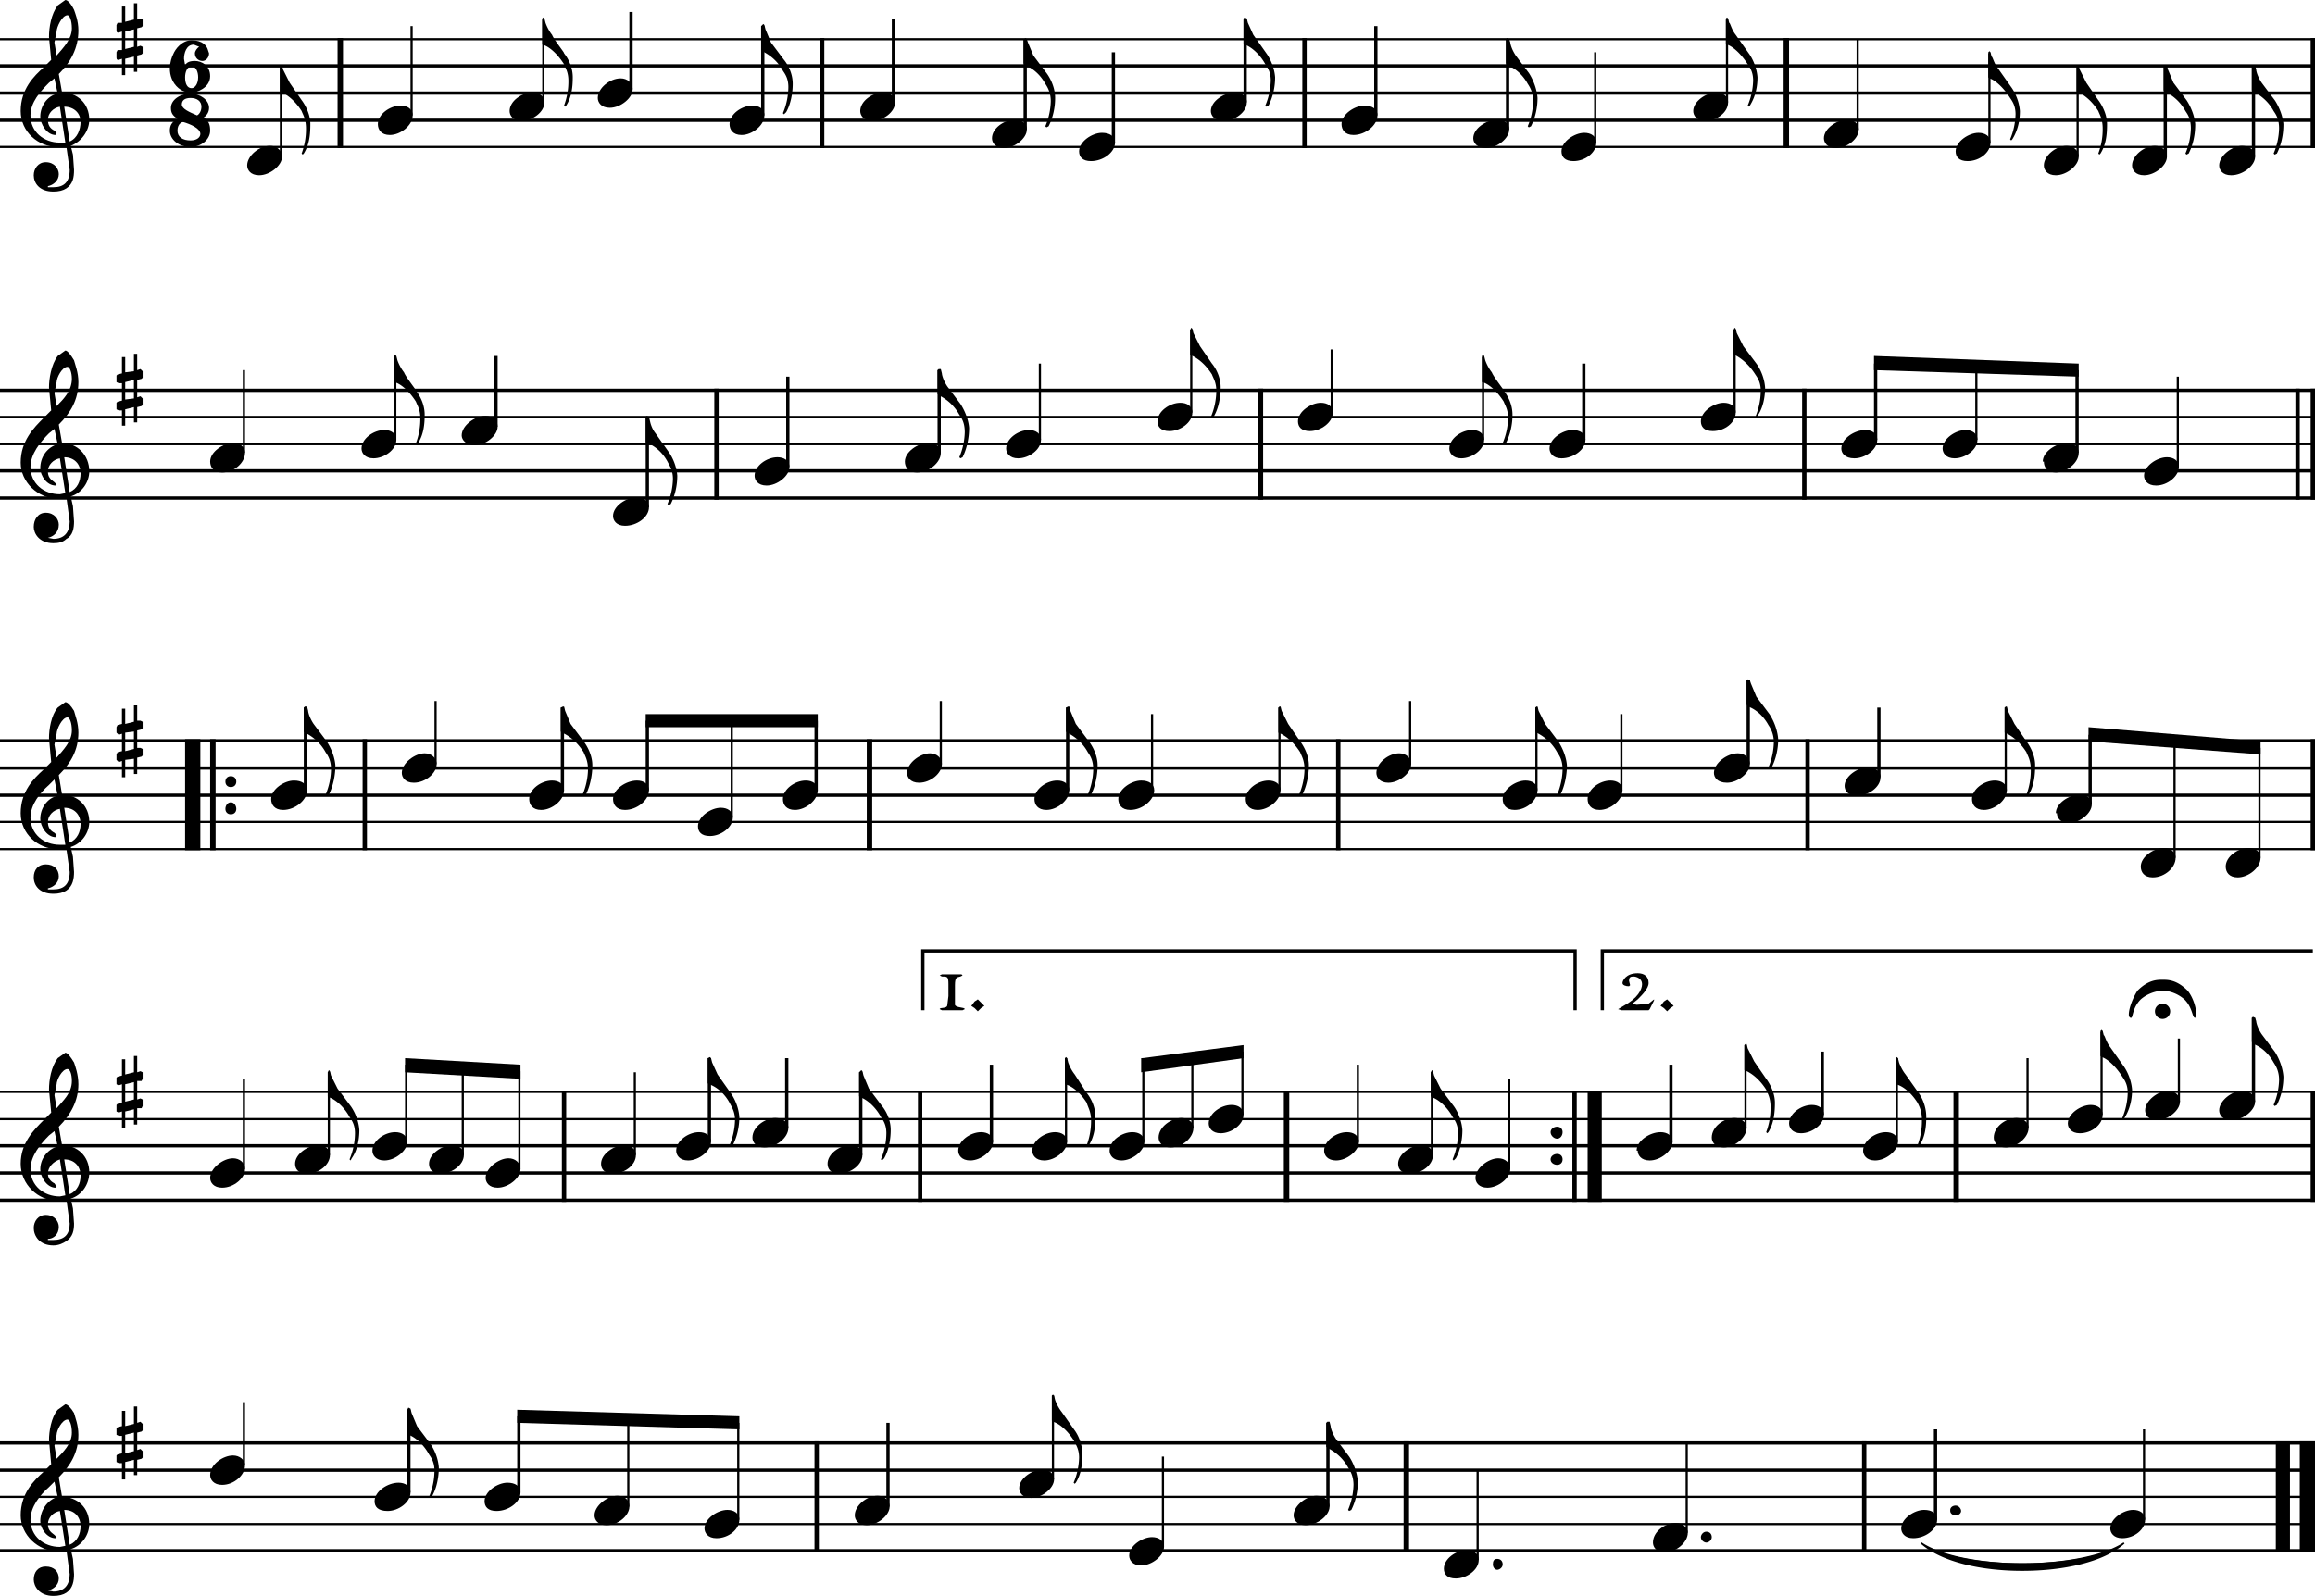 <?xml version="1.0" encoding="utf-8"?>
<svg xmlns="http://www.w3.org/2000/svg" version="1.1" viewBox="0 0 2126 1466">
	<title>Twenty-four measures of musical notation on the treble clef, with a ⁶⁄₈ time signature, in the key of G.</title>
	<path d="M0 35v2h2126v-2zm0 24v3h2126v-3zm0 25v3h2126v-3zm0 25v3h2126v-3zm0 25v2h2126v-2zm0 223v3h2126v-3zm0 25v2h2126v-2zm0 25v2h2126v-2zm0 24v3h2126v-3zm0 25v3h2126v-3zm0 223v3h2126v-3zm0 25v3h2126v-3zm0 25v3h2126v-3zm0 25v2h2126v-2zm0 25v2h2126v-2zm0 223v2h2126v-2zm0 25v2h2126v-2zm0 24v3h2126v-3zm0 25v3h2126v-3zm0 25v3h2126v-3zm0 223v3h2126v-3zm0 25v3h2126v-3zm0 25v2h2126v-2zm0 25v2h2126v-2zm0 24v3h2126v-3z"/>
	<path d="M1765 1418c37 24 148 24 185 0-37 32-148 32-185 0"/>
	<path d="M1765 1417a1 1 0 0 0-1 0 1 1 0 0 0 0 1c19 17 56 25 93 25 38 0 75-8 94-25a1 1 0 0 0-1-1c-18 12-55 19-93 19s-74-7-92-19zm8 6c20 9 52 14 84 14s65-5 85-14c-19 12-52 18-85 18-32 0-65-6-84-18z"/>
	<path d="M845 1002v102m-2-102v102h4v-102zm1267-645v102m-2-102v102h4V357zm16 0v102m-2-102v102h4V357zm-941 645v102m-2-102v102h5v-102zm945-323v102m-2-102v102h4V679zM750 1324v102m-2-102v102h4v-102zm-90-967v102m-2-102v102h4V357zm542-322v101m-2-101v101h4V35zm-884 0v101m-2-101v101h5V35zM177 679v102m-7-102v102h14V679zm25 0v102m-2-102v102h5V679z"/>
	<path d="M217 718c0-3-2-5-5-5s-5 2-5 5 2 5 5 5 5-2 5-5m0 25c0-3-2-6-5-6s-5 3-5 6 2 5 5 5 5-2 5-5"/>
	<path d="M1657 357v102m-2-102v102h4V357zm441 967v102m-6-102v102h13v-102zm29 0v102m-7-102v102h14v-102zm12-322v102m-2-102v102h4v-102zm2-967v101m-2-101v101h4V35zM518 1002v102m-2-102v102h4v-102zm283-323v102m-3-102v102h5V679zm845-644v101m-3-101v101h5V35zm74 1289v102m-2-102v102h4v-102zM335 679v102m-2-102v102h4V679zM755 35v101m-2-101v101h4V35zm907 644v102m-2-102v102h4V679zm138 323v102m-2-102v102h5v-102zm-636-645v102m-3-102v102h5V357zm136 967v102m-2-102v102h5v-102z"/>
	<path d="M1435 1040c0-3-2-5-5-5s-6 2-6 5 3 6 6 6 5-3 5-6m0 25c0-3-2-5-5-5s-6 2-6 5 3 5 6 5 5-2 5-5"/>
	<path d="M1446 1002v102m-2-102v102h4v-102zm20 0v102m-6-102v102h13v-102zm-229-323v102m-2-102v102h4V679zm-477 47v-64m-2 0v64h3v-64zm116 40v-58m-1 0v58h2v-58zm118 82v-76m-2 0v76h3v-76zm79 76v-70m-1 0v70h2v-70zM258 144V61m-1 0v83h2V61zm918 665v-76m-1 0v76h2v-76zM378 106V24m-1 0v82h2V24zm918 678v-58m-1 0v58h2v-58zm-818 727v-70m-1 0v70h3v-70zM499 94V18m-1 0v76h2V18zm913 708v-76m-1 0v76h2v-76zM580 82V11m-2 0v71h3V11zm911 715v-70m-1 0v70h2v-70zm117 46v-77m-1 0v77h3v-77zM701 106V24m-2 0v82h3V24zm1026 690v-64m-1 0v64h3v-64zM821 94V17m-2 0v77h3V17zm1023 709v-76m-1 0v76h2v-76zm79 89v-64m-2 0v64h3v-64zM942 119V36m-2 0v83h3V36zm1057 752V681m-1 0v107h2V681zm-974-550V48m-1 0v83h3V48zm1054 740V687m-1 0v101h2V687zM224 1074v-83m-1 0v83h2v-83zm920-897V18m-1 0v76h3V18zM302 1061v-76m-1 0v76h2v-76zm962-879V24m-1 0v82h3V24zM373 1049v-71m-1 0v71h2v-71zm53 83v-80m-1 0v80h2v-80zm960-862V36m-1 0v83h3V36zM477 1074v-90m-1 0v90h2v-90zm989-853V48m-1 0v83h2V48zM583 1061v-76m-1 0v76h2v-76zm70 64v-77m-2 0v77h3v-77zm936-878V18m-1 0v76h2V18zM722 1036v-64m-1 0v64h3v-64zm70 89v-76m-2 0v76h3v-76zm917-866V36m-1 0v83h2V36zM911 1049v-71m-2 0v71h3v-71zm70 71v-77m-1 0v77h2v-77zm849-841V49m-1 0v82h2V49zm-776 1000v-71m-1 0v71h2v-71zm46 58v-64m-1 0v64h2v-64zm814-828V61m-1 0v83h2V61zm-766 963v-58m-1 0v58h2v-58zm107 83v-71m-1 0v71h2v-71zm743-834V61m-2 0v83h3V61zm-672 1000v-76m-1 0v76h2v-76zm72 89v-83m-1 0v83h2v-83zm684-847V61m-1 0v83h3V61zm-533 988v-71m-2 0v71h3v-71zm70 58v-76m-1 0v76h2v-76zm72 64v-58m-2 0v58h3v-58zM224 416v-76m-1 0v76h2v-76zm1519 709v-77m-1 0v77h2v-77zm121 64v-64m-1 0v64h2v-64zM363 404v-76m-1 0v76h2v-76zm1568 696v-76m-1 0v76h2v-76zM455 392v-65m-1 0v65h3v-65zm1547 685v-58m-1 0v58h2v-58zm69 58v-77m-1 0v77h3v-77zM594 466v-83m-1 0v83h3v-83zm-369 963v-58m-1 0v58h2v-58zm501-859v-83m-2 0v83h3v-83zM375 1371v-76m-1 0v76h3v-76zm203 89v-80m-1 0v80h2v-80zm286-888v-76m-1 0v76h3v-76zM678 1396v-89m-1 0v89h2v-89zm278-903v-70m-1 0v70h2v-70zM816 1384v-77m-2 0v77h3v-77zm153 52v-77m-1 0v77h2v-77zm128-903v-76m-1 0v76h2v-76zm-25 1118v-83m-1 0v83h2v-83zm156-959v-58m-1 0v58h2v-58zm-3 1063v-77m-1 0v77h3v-77zm139 126v-83m-1 0v83h2v-83zm6-946v-76m-1 0v76h2v-76zm188 1080v-82m-1 0v82h2v-83zm-94-922v-70m-1 0v70h3v-70zm324 1062v-83m-1 0v83h3v-83zm193 83v-83m-1 0v83h2v-83zm-375-934v-76m-1 0v76h2v-76zm130 101v-70m-1 0v70h3v-70zm94 70v-67m-1 0v67h2v-67zm94 79v-76m-2 0v76h3v-76zm94 89v-83m-1 0v83h2v-83zM280 726v-76m-1 0v76h3v-76zm121 52v-58m-1 0v58h2v-58zm118 82v-76m-2 0v76h3v-76zm79 76v-64m-1 0v64h3v-64zm79 89v-89m-1 0v89h2v-89z"/>
	<path d="M1353 127c0 4 3 9 12 9 10 0 21-9 21-17 0-6-5-9-11-9-10 0-22 8-22 17m617 893c0 4 3 9 11 9 10 0 21-9 21-17 0-6-5-10-11-10-9 0-21 9-21 18m-1628 37c0 4 3 9 11 9 10 0 21-9 21-17 0-6-5-9-11-9-10 0-21 8-21 17m1696-37c0 4 3 9 11 9 11 0 22-9 22-17 0-6-5-10-12-10-9 0-21 9-21 18M227 152c0 4 3 9 11 9 10 0 21-9 21-17 0-6-5-10-11-10-10 0-21 9-21 18m120-38c0 5 3 10 11 10 10 0 21-9 21-18 0-6-5-9-11-9-10 0-21 8-21 17M193 1355c0 4 3 9 11 9 11 0 21-9 21-18 0-5-5-9-11-9-9 0-21 8-21 18M468 102c0 4 3 9 11 9 10 0 21-8 21-17 0-6-5-9-11-9-10 0-21 8-21 17m81-12c0 4 3 9 11 9 10 0 21-9 21-17 0-6-5-10-11-10-10 0-21 9-21 18m1145 632c0 4 3 9 11 9 11 0 22-8 22-17 0-6-5-9-12-9-9 0-21 8-21 17M670 114c0 5 3 10 11 10 10 0 21-9 21-18 0-6-5-9-11-9-10 0-21 8-21 17m120-12c0 4 3 9 11 9 10 0 21-8 21-17 0-6-5-9-11-9-10 0-21 8-21 17M344 1379c0 5 3 9 12 9 10 0 21-8 21-17 0-6-5-9-11-9-10 0-22 8-22 17M911 127c0 4 3 9 11 9 10 0 21-9 21-17 0-6-5-9-11-9-10 0-21 8-21 17m80 12c0 5 3 9 11 9 11 0 22-8 22-17 0-6-5-9-12-9-9 0-21 8-21 17m273 571c0 4 3 9 11 9 10 0 21-9 21-17 0-6-5-10-11-10-10 0-21 9-21 18m-152-608c0 4 3 9 12 9 10 0 21-8 21-17 0-6-5-9-11-9-10 0-22 8-22 17m120 12c0 5 3 10 11 10 11 0 22-9 22-18 0-6-5-9-12-9-9 0-21 8-21 17M445 1379c0 5 3 9 11 9 11 0 22-8 22-17 0-6-5-9-12-9-9 0-21 8-21 17m-21-979c0 4 4 9 12 9 10 0 21-9 21-17 0-6-5-10-11-10-10 0-22 9-22 18m1010-261c0 5 3 9 11 9 11 0 21-8 21-17 0-6-5-9-11-9-9 0-21 8-21 17M394 1069c0 5 3 9 11 9 10 0 21-8 21-17 0-6-5-9-11-9-9 0-21 8-21 17m1161-967c0 4 3 9 11 9 11 0 21-8 21-17 0-6-5-9-11-9-9 0-21 8-21 17M546 1392c0 4 3 9 11 9 11 0 21-9 21-17 0-6-4-10-11-10-9 0-21 9-21 18M1675 127c0 4 3 9 11 9 11 0 21-9 21-17 0-6-5-9-11-9-9 0-21 8-21 17M647 1404c0 4 3 9 11 9 11 0 21-8 21-17 0-6-5-9-11-9-9 0-21 8-21 17M1796 139c0 5 3 9 11 9 11 0 21-8 21-17 0-6-5-9-11-9-9 0-21 8-21 17m173 298c0 4 3 9 11 9 11 0 21-9 21-17 0-6-5-9-11-9-9 0-21 8-21 17m-92-285c0 4 3 9 11 9 10 0 21-9 21-17 0-6-5-10-11-10-10 0-21 9-21 18M446 1082c0 4 3 9 11 9 10 0 21-9 21-17 0-6-5-10-11-10-9 0-21 9-21 18m1512-930c0 4 3 9 11 9 10 0 21-9 21-17 0-6-5-10-11-10-10 0-21 9-21 18M785 1392c0 4 3 9 11 9 10 0 21-9 21-17 0-6-5-10-11-10-10 0-21 9-21 18M2038 152c0 4 3 9 11 9 11 0 22-9 22-17 0-6-5-10-12-10-9 0-21 9-21 18M936 1367c0 4 3 9 11 9 10 0 21-9 21-17 0-6-5-9-11-9-9 0-21 8-21 17M833 710c0 4 3 9 11 9 11 0 21-9 21-17 0-6-5-10-11-10-9 0-21 9-21 18M193 424c0 5 3 10 11 10 11 0 21-9 21-18 0-6-5-9-11-9-9 0-21 8-21 17m844 1005c0 4 3 9 11 9 10 0 21-9 21-17 0-6-5-9-11-9-9 0-21 8-21 17M332 412c0 4 3 9 11 9 10 0 21-8 21-17 0-6-5-9-11-9-10 0-21 8-21 17m1126 322c0 5 3 10 11 10 10 0 21-9 21-18 0-6-5-9-11-9-10 0-21 8-21 17m-270 658c0 4 3 9 11 9 11 0 22-9 22-17 0-6-5-10-12-10-9 0-21 9-21 18M563 474c0 4 3 9 11 9 11 0 22-8 22-17 0-6-5-9-12-9-9 0-21 8-21 17m130-37c0 4 3 9 11 9 10 0 21-9 21-17 0-6-5-9-11-9-10 0-21 8-21 17m1184-13c0 5 3 10 11 10 10 0 21-9 21-18 0-6-5-9-11-9-10 0-22 8-22 17m-1045 0c0 5 3 10 11 10 11 0 22-9 22-18 0-6-5-9-12-9-9 0-21 8-21 17m93-12c0 4 3 9 11 9 10 0 21-8 21-17 0-6-5-9-11-9-10 0-21 8-21 17m860 0c0 4 3 9 11 9 10 0 21-8 21-17 0-6-5-9-11-9-9 0-21 8-21 17m-721-25c0 5 3 9 11 9 10 0 21-8 21-17 0-6-5-9-11-9-10 0-21 8-21 17m129 0c0 5 3 9 11 9 10 0 21-8 21-17 0-6-5-9-11-9-9 0-21 8-21 17m-640 682c0 5 3 9 11 9 11 0 21-8 21-17 0-6-5-9-11-9-9 0-21 8-21 17m779-657c0 4 3 9 11 9 10 0 21-8 21-17 0-6-5-9-11-9-10 0-21 8-21 17m92 0c0 4 3 9 11 9 11 0 22-8 22-17 0-6-5-9-12-9-9 0-21 8-21 17m-97 1029c0 5 3 9 11 9 10 0 21-8 21-17 0-6-5-9-11-9-10 0-21 8-21 17m192-24c0 4 3 9 11 9 10 0 21-9 21-18 0-5-5-9-11-9-10 0-21 8-21 18m-827-372c0 4 3 9 11 9 11 0 22-9 22-18 0-5-5-9-12-9-9 0-21 8-21 18m1000-633c0 4 3 9 12 9 10 0 21-8 21-17 0-6-5-9-11-9-10 0-22 8-22 17m198 335c0 4 3 9 11 9 10 0 21-9 21-17 0-6-5-9-11-9-10 0-22 8-22 17M760 1069c0 5 3 9 11 9 10 0 21-8 21-17 0-6-5-9-11-9-10 0-21 8-21 17m-41-335c0 5 3 10 11 10 10 0 21-9 21-18 0-6-5-9-11-9-10 0-21 8-21 17m-78 25c0 5 3 9 11 9 10 0 21-8 21-17 0-6-5-9-11-9-9 0-21 8-21 17m1170-25c0 5 3 10 11 10 10 0 21-9 21-18 0-6-5-9-11-9-10 0-21 8-21 17m-931 323c0 4 3 9 11 9 10 0 21-9 21-17 0-6-5-9-11-9-10 0-21 8-21 17m866 347c0 4 3 9 11 9 11 0 22-8 22-17 0-6-5-9-12-9-9 0-21 8-21 17m-366-670c0 5 3 10 11 10 11 0 21-9 21-18 0-6-5-9-11-9-9 0-21 8-21 17m-432 323c0 4 3 9 11 9 10 0 21-9 21-17 0-6-5-9-11-9-10 0-21 8-21 17m1018-261c0 5 3 10 11 10 11 0 21-9 21-18 0-6-5-9-11-9-9 0-21 8-21 17m-947 261c0 4 3 9 11 9 10 0 21-9 21-17 0-6-5-9-11-9-10 0-21 8-21 17m-398 0c0 4 3 9 11 9 10 0 21-9 21-17 0-6-5-9-11-9-10 0-21 8-21 17m953-347c0 4 3 9 12 9 10 0 21-9 21-17 0-6-5-10-11-10-10 0-22 9-22 18m-510 335c0 4 3 9 11 9 11 0 21-9 21-18 0-5-5-9-11-9-9 0-21 8-21 18m980-249c0 5 3 10 11 10 10 0 21-9 21-18 0-6-5-9-11-9-10 0-21 8-21 17m-934 236c0 4 3 9 11 9 10 0 21-8 21-17 0-6-5-9-11-9-10 0-21 8-21 17m828 372c0 4 3 9 11 9 11 0 21-8 21-17 0-6-5-9-11-9-9 0-21 8-21 17M563 734c0 5 3 10 11 10 11 0 22-9 22-18 0-6-5-9-11-9-10 0-22 8-22 17m464 0c0 5 3 10 11 10 11 0 22-9 22-18 0-6-5-9-12-9-9 0-21 8-21 17m189 323c0 4 3 9 11 9 10 0 21-9 21-17 0-6-5-9-11-9-10 0-21 8-21 17m346-670c0 5 3 9 11 9 11 0 21-8 21-17 0-6-5-9-11-9-9 0-21 8-21 17M950 734c0 5 3 10 11 10 10 0 21-9 21-18 0-6-5-9-11-9-10 0-21 8-21 17m334 335c0 5 3 9 11 9 11 0 21-8 21-17 0-6-5-9-11-9-9 0-21 8-21 17m71 13c0 4 3 9 11 9 10 0 21-9 21-17 0-6-5-10-11-10-9 0-21 9-21 18M486 734c0 5 3 10 11 10 10 0 21-9 21-18 0-6-5-9-11-9-10 0-21 8-21 17m1018 323c0 4 3 9 11 9 10 0 21-9 21-17 0-6-5-9-11-9-10 0-22 8-22 17m-359-323c0 5 3 10 11 10 10 0 21-9 21-18 0-6-5-9-11-9-10 0-21 8-21 17m428 311c0 4 3 9 11 9 10 0 21-9 21-18 0-5-5-9-11-9-10 0-21 8-21 18m-1379 37c0 4 3 9 11 9 11 0 21-9 21-17 0-6-5-10-11-10-9 0-21 9-21 18m1450-50c0 4 3 9 11 9 10 0 21-8 21-17 0-6-5-9-11-9-10 0-21 8-21 17m68 25c0 4 3 9 11 9 10 0 21-9 21-17 0-6-5-9-11-9-10 0-21 8-21 17M369 710c0 4 3 9 11 9 11 0 21-9 21-17 0-6-5-10-11-10-9 0-21 9-21 18m-120 24c0 5 3 10 11 10 11 0 22-9 22-18 0-6-5-9-12-9-9 0-21 8-21 17m1582 311c0 4 3 9 11 9 10 0 21-9 21-18 0-5-5-9-11-9-10 0-21 8-21 18m-1560 24c0 5 3 9 11 9 11 0 21-8 21-17 0-6-5-9-11-9-9 0-21 8-21 17m1628-37c0 4 3 9 11 9 11 0 21-8 21-17 0-6-5-9-11-9-9 0-21 8-21 17"/>
	<path d="M31 484c0 6 5 15 18 15 5 0 9-1 12-4 6-3 7-10 7-16l-1-14-2-9c10-3 17-13 17-23 0-15-11-26-25-26l-3-17c11-11 18-23 18-39 0-9-3-16-4-20-3-5-6-9-8-9l-7 5c-6 8-8 21-8 29l2 21-7 7c-9 9-21 21-21 41 0 18 16 33 34 33l8-1 3 22c0 10-5 16-15 16l-5-1c5-1 10-5 10-12 0-5-4-11-12-11-7 0-11 6-11 13m21-133c0-4 5-14 10-14 2 0 4 5 4 11 0 11-8 19-14 25l-2-12 2-10m8 102-5 1c-15 0-27-10-27-25 0-12 9-23 17-31l5-4 3 14c-10 3-16 12-16 22 0 7 6 16 14 16l1-1-2-2c-4-3-6-5-6-10 0-6 5-11 11-12l5 32m14-18c0 7-3 14-10 17l-5-32c9 0 15 6 15 15M31 806c0 7 5 15 18 15 5 0 9-1 12-3 6-4 7-11 7-17l-1-14-2-9c10-3 17-13 17-23 0-15-11-25-25-25l-3-18c11-11 18-23 18-39 0-9-3-16-4-20-3-5-6-8-8-8l-7 5c-6 7-8 20-8 28l2 22-7 7c-9 8-21 20-21 40 0 19 16 33 34 33h8l3 21c0 11-5 16-15 16h-5v-1c5-1 10-5 10-11s-4-11-12-11c-7 0-11 5-11 12m21-132c0-4 5-15 10-15 2 0 4 5 4 12 0 10-8 18-14 25l-2-12 2-10m8 102h-5c-15 0-27-10-27-25 0-12 9-23 17-30l5-5 3 15c-10 2-16 12-16 21 0 7 6 17 14 17l1-2-2-2c-4-2-6-5-6-10 0-6 5-11 11-12l5 33m14-19c0 7-3 14-10 17l-5-32c9 0 15 6 15 15M31 161c0 7 5 15 18 15 5 0 9-1 12-3 6-4 7-10 7-17l-1-14-2-8c10-4 17-14 17-24 0-15-11-25-25-25l-3-17c11-11 18-24 18-40 0-9-3-16-4-19-3-6-6-9-8-9l-7 5c-6 8-8 20-8 29l2 21-7 7c-9 8-21 20-21 40 0 19 16 33 34 33h8l3 21c0 11-5 16-15 16h-5v-1c5-1 10-5 10-11 0-5-4-11-12-11-7 0-11 6-11 12M52 29c0-4 5-15 10-15 2 0 4 5 4 12 0 10-8 18-14 25l-2-12 2-10m8 102h-5c-15 0-27-10-27-25 0-12 9-22 17-30l5-4 3 14c-10 2-16 12-16 21 0 7 6 17 14 17l1-2-2-2c-4-2-6-5-6-10 0-6 5-11 11-12l5 33m14-19c0 7-3 15-10 18l-5-32c9 0 15 6 15 14M31 1451c0 6 5 15 18 15 5 0 9-1 12-3 6-4 7-11 7-17l-1-14-2-9c10-3 17-13 17-23 0-15-11-25-25-25l-3-18c11-11 18-23 18-39 0-9-3-16-4-20-3-5-6-8-8-8l-7 5c-6 7-8 20-8 28l2 22-7 7c-9 8-21 20-21 40 0 18 16 33 34 33l8-1 3 22c0 10-5 16-15 16l-5-1c5-1 10-5 10-11s-4-11-12-11c-7 0-11 5-11 12m21-133c0-4 5-14 10-14 2 0 4 5 4 12 0 10-8 18-14 24l-2-12 2-10m8 102-5 1c-15 0-27-10-27-25 0-12 9-23 17-30l5-5 3 14c-10 3-16 13-16 22 0 7 6 16 14 16l1-1-2-2c-4-3-6-5-6-10 0-6 5-11 11-12l5 32m14-18c0 7-3 14-10 17l-5-32c9 0 15 6 15 15m-43-274c0 7 5 16 18 16 5 0 9-2 12-4 6-4 7-10 7-16l-1-14-2-9c10-3 17-13 17-24 0-15-11-25-25-25l-3-17c11-11 18-24 18-39 0-9-3-17-4-20-3-5-6-9-8-9l-7 5c-6 8-8 20-8 29l2 21-7 7c-9 9-21 21-21 40s16 34 34 34l8-1 3 22c0 10-5 15-15 15h-5v-1c5 0 10-4 10-11 0-5-4-11-12-11-7 0-11 6-11 12m21-132c0-4 5-14 10-14 2 0 4 4 4 11 0 11-8 18-14 25l-2-12 2-10m8 102-5 1c-15 0-27-10-27-25 0-12 9-23 17-31l5-4 3 14c-10 3-16 12-16 21 0 7 6 17 14 17l1-1-2-3c-4-2-6-5-6-9 0-6 5-11 11-13l5 33m14-18c0 7-3 14-10 17l-5-32c9 0 15 6 15 15"/>
	<path d="m130 348 1-1v-6l-2-2-3 1v-15h-3v16l-8 1v-14h-3v15l-4 1-1 1v6l2 1h3v16l-4 1-1 1v6l2 1h3v14h3v-15l8-2v14h3v-14l4-1 1-1v-6l-2-2-3 1v-16l4-1m-15 3 8-2v17l-8 1v-16m15-326 1-1v-6l-2-1-3 1V3h-3v15l-8 2V6h-3v15h-4l-1 2v5c0 2 1 2 2 2l3-1v17h-4l-1 2v5c0 2 1 2 2 2l3-1v15h3V54l8-2v14h3V51l4-1 1-1v-6l-2-1-3 1V26l4-1m-15 4 8-2v16l-8 2V29m15 964 1-2v-6l-2-1-3 1v-15h-3v15l-8 2v-14h-3v15l-4 1-1 1v6l2 1 3-1v17l-4 1-1 1v6l2 1 3-1v15h3v-15l8-2v14h3v-15h4l1-2v-6l-2-1-3 1v-17h4m-15 3 8-2v16l-8 2v-16m15-326 1-1v-6l-2-1h-3v-14h-3v15l-8 2v-14h-3v14l-4 1-1 2v5l2 2 3-1v16l-4 1-1 2v5l2 2 3-1v15h3v-16l8-1v14h3v-15l4-1 1-1v-6l-2-1h-3v-16l4-1m-15 3 8-1v16l-8 2v-17m15 642 1-1v-6l-2-2-3 1v-15h-3v16l-8 2v-14h-3v14l-4 1-1 1v6l2 1h3v16l-4 1-1 1v6l2 1h3v15h3v-16l8-2v14h3v-14l4-1 1-1v-6l-2-2-3 1v-16l4-1m-15 3 8-2v17l-8 2v-17"/>
	<path d="M179 56c-6 0-8 2-9 4l-1-6c0-5 2-13 9-13l5 2c-2 1-4 4-4 6 0 4 3 7 7 7 3 0 6-3 6-7l-1-3c-1-4-5-9-15-9-9 0-15 8-17 13-1 2-3 7-3 13s2 13 8 18c5 4 9 4 13 4 3 0 16-4 16-15 0-10-8-14-14-14m-3 25c-4 0-6-4-6-10 0-5 2-10 6-10s6 5 6 10c0 6-3 10-6 10m11 27c3-2 5-5 5-9 0-7-8-13-17-13-10 0-18 6-18 13 0 4 1 7 6 10-5 3-7 6-7 11 0 8 8 15 19 15 10 0 18-7 18-15 0-5-1-9-6-12m-6-2c-7-3-14-6-14-10s3-6 8-6c6 0 10 3 10 8 0 4-2 7-4 8m-6 23c-7 0-12-3-12-9 0-7 5-8 5-8 7 2 16 6 16 11 0 3-3 6-9 6"/>
	<path d="M2009 910c-10-10-18-10-23-10s-13 0-23 10c-4 6-8 16-8 22 0 2 1 3 2 3 2 0 1-9 9-17 8-7 18-8 20-8 3 0 12 1 20 8 8 8 7 17 10 17l1-3c0-6-3-16-8-22m-30 19a7 7 0 1 0 14 0 7 7 0 0 0-14 0"/>
	<path d="M593 656h158v12H593v-12m456 316 93-12v12l-94 13v-13m870-304 158 13v12l-158-12v-13M372 972l106 6v13l-106-6v-13m1349-645 188 7v12l-188-6v-13M475 1295l204 6v12l-204-6v-12"/>
	<path d="m2068 83 1 1c4 2 13 7 19 18 2 3 5 7 5 16a63 63 0 0 1-5 23l1 1 2-1c4-8 6-17 6-27-1-12-8-22-8-22l-12-16c-4-6-5-11-5-12l-1-4h-2l-1 1v22m-685-25 1 2c4 1 13 6 19 17 2 3 5 8 5 16a63 63 0 0 1-5 23l1 1 2-1c4-8 6-17 6-26-1-13-8-23-8-23l-12-16c-4-6-5-11-5-12l-1-3-2-1-1 1v22M362 350v1c5 1 13 7 20 18 1 3 4 7 4 15a63 63 0 0 1-4 23l1 1 1-1c5-8 6-17 6-26 0-13-8-22-8-22 1 0-9-12-11-17-4-5-6-11-6-11l-1-4-1-1-1 1v23m231 56 1 1c4 1 13 6 19 17 2 4 5 8 5 16a63 63 0 0 1-5 23l1 1 2-1c4-8 6-17 6-26-1-13-8-22-8-22l-12-17c-4-5-5-11-5-11l-1-4-2-1-1 1v23m268-44 1 1c4 2 13 7 19 18 2 3 5 7 5 16a63 63 0 0 1-5 23l1 1 2-1c4-8 6-18 6-27-1-12-8-22-8-22l-12-16c-4-6-5-11-5-12l-1-4h-2l-1 1v22m232-37v1c5 2 13 7 20 18 1 3 4 7 4 15a63 63 0 0 1-5 24l2 1 1-2c4-7 6-17 6-26 0-13-8-22-8-22l-11-16-6-12-1-4-1-1-1 2v22m268 25v1c5 1 13 7 20 18 1 3 4 7 4 15a63 63 0 0 1-5 23l2 1 1-1c4-8 6-17 6-26 0-13-8-22-8-22 1 0-9-12-11-17-4-5-6-11-6-11l-1-4-1-1-1 1v23m231-25 1 1c4 2 12 7 19 18 2 3 5 7 5 15a63 63 0 0 1-5 24l1 1 1-2c5-7 7-17 7-26-1-13-8-22-8-22l-12-16-6-12-1-4-1-1-1 2v22m12 322 1 2c4 1 13 6 19 17 2 3 5 8 5 16a63 63 0 0 1-5 23l1 1 2-1c4-8 6-17 6-26-1-13-8-23-8-23l-12-16-5-12-1-3-2-1-1 1v22m-815 360 1 1c4 1 13 7 19 18 2 3 5 7 5 15a63 63 0 0 1-5 24l1 1 2-2c4-7 6-17 6-26 0-13-8-22-8-22l-12-16-5-12-1-4-1-1-2 2v22m189-12v1c5 1 13 6 20 17 1 4 4 8 4 16a63 63 0 0 1-4 23l1 1 1-1c5-8 6-17 6-26 0-13-8-22-8-22l-11-17c-4-5-6-11-6-11l-1-4-1-1-1 1v23m336 12 1 1c4 1 13 7 19 18 2 3 5 7 5 15a63 63 0 0 1-5 24l1 1 2-2c4-7 6-17 6-26-1-13-8-22-8-22l-12-16-6-12-1-4-1-1-1 2v22m96-335 1 1c4 2 13 7 19 18 2 3 5 7 5 16a63 63 0 0 1-5 23l1 1 2-1c4-8 6-18 6-27-1-12-8-22-8-22l-12-16-6-12-1-4h-1l-1 1v22m431 0v1c5 2 13 7 20 18 1 3 4 7 4 16a63 63 0 0 1-4 23l1 1 1-1c5-8 6-18 6-27 0-12-8-22-8-22l-11-16-6-12-1-4h-1l-1 1v22m-1326 0 1 1c5 2 13 7 20 18 1 3 4 7 4 16a63 63 0 0 1-5 23l1 1 2-1c4-8 6-18 6-27 0-12-8-22-8-22l-12-16-5-12-1-4h-1l-2 1v22M257 83v1c5 2 13 7 20 18 1 3 4 7 4 16a63 63 0 0 1-4 23l1 1 1-1c5-8 6-17 6-27 0-12-8-22-8-22l-11-16-6-12-1-4h-1l-1 1v22m1811 874 1 2c4 1 13 6 19 17 2 3 5 8 5 16a63 63 0 0 1-5 23l1 1 2-1c4-8 6-17 6-26-1-13-8-23-8-23l-12-16c-4-6-5-11-5-12l-1-3-2-1-1 1v22M498 40v1c5 1 13 7 20 18 1 3 4 7 4 15a63 63 0 0 1-4 23l1 1 1-1c5-8 6-17 6-26 0-13-8-22-8-22 1 0-9-12-11-17-4-5-6-11-6-11l-1-4-1-1-1 1v23m468 1265 1 1c4 1 12 6 19 17 2 4 5 8 5 16a63 63 0 0 1-5 23l1 1 1-1c5-8 6-17 6-26 0-13-7-22-7-22l-12-17c-4-5-6-11-6-11l-1-4-1-1-1 1v23m13-633 1 1c4 2 13 7 19 18 2 3 5 7 5 16a63 63 0 0 1-5 23l1 1 2-1c4-8 6-18 6-27 0-12-8-22-8-22l-12-16-5-12-1-4h-1l-2 1v22m-700 0 1 1c4 2 13 7 19 18 2 3 5 7 5 16a63 63 0 0 1-5 23l1 1 2-1c4-8 6-18 6-27-1-12-8-22-8-22l-12-16c-4-6-5-11-5-12l-1-4h-2l-1 1v22m939 657 1 1c4 2 13 7 19 18 2 3 5 8 5 16a63 63 0 0 1-5 23l1 1 2-1c4-8 6-17 6-26-1-13-8-23-8-23l-12-16c-4-6-5-11-5-12l-1-4h-2l-1 1v22M699 46l1 1c4 2 13 7 19 18 2 3 5 7 5 15a63 63 0 0 1-5 24l1 1 2-2c4-7 6-17 6-26 0-13-8-22-8-22l-12-16-5-12-1-4-1-1-2 2v22m241 12 1 2c4 1 13 6 19 17 2 3 5 8 5 16a63 63 0 0 1-5 23l1 1 2-1c4-8 6-17 6-26 0-13-8-23-8-23l-12-16-5-12-1-3-1-1-2 1v22m202-18 1 1c4 1 13 7 19 18 2 3 5 7 5 15a63 63 0 0 1-5 23l1 1 2-1c4-8 6-17 6-26-1-13-8-22-8-22l-12-17-5-11-1-4-2-1-1 1v23m443 0 1 1c4 1 12 7 19 18 2 3 5 7 5 15a63 63 0 0 1-5 23l1 1 1-1c5-8 7-17 7-26-1-13-8-22-8-22l-12-17c-4-5-5-11-6-11l-1-4-1-1-1 1v23m241 31 1 1c4 1 12 7 19 18 2 3 5 7 5 15a63 63 0 0 1-5 23l1 1 1-1c5-8 7-17 7-26-1-13-8-22-8-22l-12-17c-4-5-5-11-6-11l-1-4-1-1-1 1v23M650 995l1 1c4 1 13 6 19 17 2 4 5 8 5 16a63 63 0 0 1-5 23l1 1 2-1c4-8 6-17 6-26-1-13-8-22-8-22l-12-17-5-11-1-4-1-1-2 1v23m-276 322 1 1c4 1 13 7 19 18 2 3 5 7 5 15a63 63 0 0 1-5 24l1 1 2-2c4-7 6-17 6-26-1-13-8-22-8-22l-12-16-5-12-1-4-2-1-1 2v22M1907 83v1c5 2 13 7 20 18 1 3 4 7 4 16a63 63 0 0 1-4 23l1 1 1-1c5-8 6-17 6-27 0-12-8-22-8-22l-11-16-6-12-1-4h-1l-1 1v22m-733 589v1c5 2 13 7 20 18 1 3 4 7 4 16a63 63 0 0 1-5 23l2 1 1-1c4-8 6-18 6-27 0-12-8-22-8-22l-11-16-6-12-1-4h-1l-1 1v22m428 310v1c5 2 13 7 20 18 1 3 4 7 4 16a63 63 0 0 1-4 23l1 1 1-1c5-8 6-18 6-27 0-12-8-22-8-22l-11-16-6-12-1-4h-1l-1 1v22m327-12 1 1c4 1 12 7 19 18 2 3 5 7 5 15a63 63 0 0 1-5 23l1 1 1-1c5-8 7-17 7-26-1-13-8-22-8-22l-12-17c-4-5-5-11-6-11l-1-4-1-1-1 1v23m-188 25v1c5 1 13 6 20 17 2 4 4 8 4 16a63 63 0 0 1-4 23l1 1 1-1c5-8 6-17 6-26 0-13-7-22-7-22l-12-17c-4-5-6-11-6-11l-1-4-1-1-1 1v23m246-912 1 1c4 2 13 7 19 18 2 3 5 7 5 16a63 63 0 0 1-5 23l1 1 2-1c4-8 6-17 6-27-1-12-8-22-8-22l-12-16-5-12-1-4h-1l-2 1v22M301 1007l1 1c4 1 13 7 19 18 2 3 5 7 5 15a63 63 0 0 1-5 24l1 1 1-2c5-7 7-17 7-26-1-13-8-22-8-22l-12-16-6-12-1-4-1-1-1 2v22"/>
	<path d="m863 927 2 1h19l2-1c0-2-8-1-9-4v-18c0-8 2-7 5-8l2-1-1-1h-18l-2 1 2 1c5 0 6 0 6 7v11l-1 8c0 4-7 2-7 4m29-3 3 2 3 3 3-3 3-2-3-3-3-3-3 2-3 4"/>
	<path d="M846 872v56h3v-53h596v53h3v-56z"/>
	<path d="m1486 927 3 1h25l1-1 4-8v-1l-5 4-11 1-4-1 5-4c4-4 10-10 10-15 0-6-4-9-10-9-11 0-14 7-14 9s3 3 6 3l1-1-1-4c0-3 1-4 4-4s8 2 8 7-4 13-17 20l-5 3m39-3 3 2 3 3 3-3 3-2-3-3-3-3-3 2-3 4"/>
	<path d="M1470 872v56h3v-53h651v-3z"/>
	<path d="M1371 1437c0 3 2 5 4 5s5-2 5-5-2-5-5-5-4 2-4 5m420-49c0 2 2 4 5 4s5-2 5-4-2-5-5-5-5 2-5 4m-229 25c0 3 3 5 5 5s5-2 5-5-2-5-5-5-5 3-5 5"/>
</svg>
